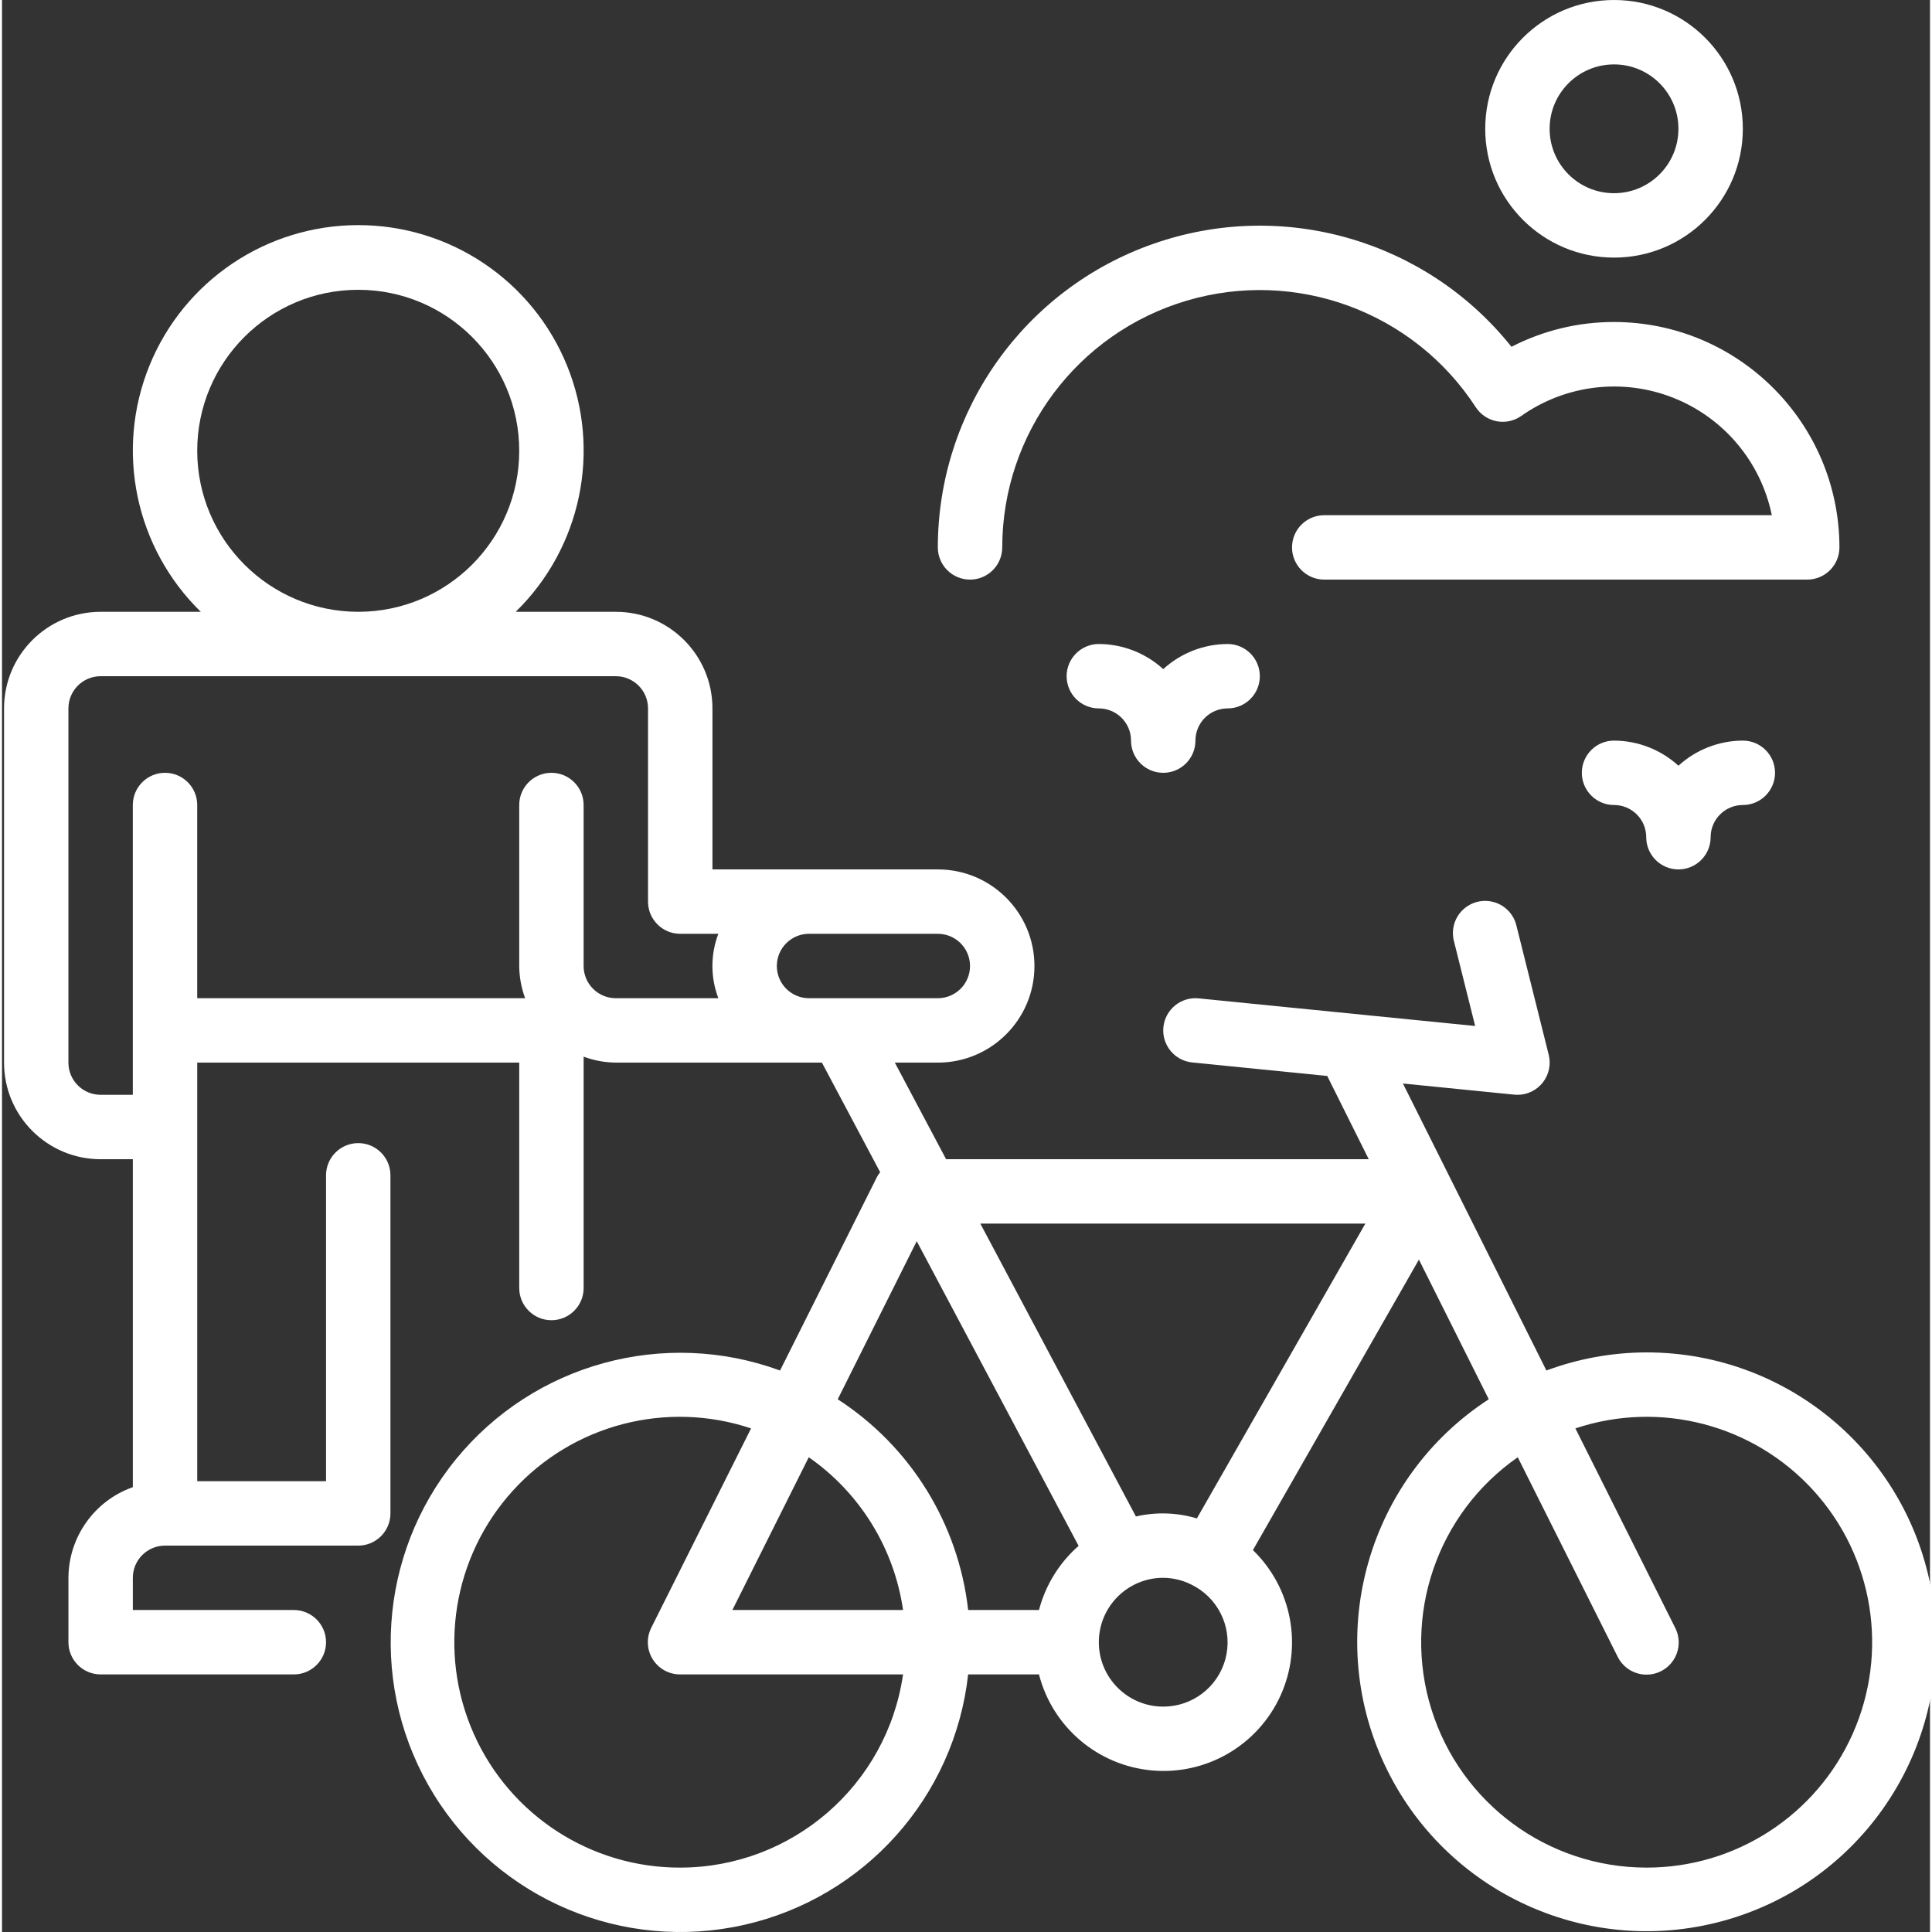 <?xml version="1.0"?>
<svg xmlns="http://www.w3.org/2000/svg" height="512px" viewBox="0 0 479 479.997" width="512px"><rect x="0" y="0" width="479" height="479.997" fill="#333333" stroke="none"/><path d="m408.5 336c-8.469.02-16.867 1.543-24.801 4.496l-35.648-71.305 27.664 2.77c.266 0 .527.039.801.039 2.461 0 4.785-1.137 6.301-3.074 1.516-1.941 2.055-4.473 1.457-6.863l-8-32c-.637-2.828-2.758-5.094-5.539-5.914-2.785-.824-5.797-.07-7.867 1.961-2.07 2.031-2.879 5.027-2.113 7.828l5.242 20.965-68.699-6.863c-4.395-.441-8.316 2.766-8.758 7.16-.441 4.398 2.762 8.32 7.16 8.762l33.598 3.359c0 .078 0 .176.074.254l10.184 20.426h-105l-12.742-24h10.688c13.254 0 24-10.746 24-24s-10.746-24-24-24h-56v-40c0-13.254-10.746-24-24-24h-24.883c16.297-15.906 21.34-40.098 12.75-61.191-8.586-21.09-29.09-34.883-51.863-34.883-22.773 0-43.281 13.793-51.867 34.883-8.586 21.094-3.547 45.285 12.75 61.191h-24.887c-13.258 0-24 10.746-24 24v88c0 13.254 10.742 24 24 24h8v81.473c-9.555 3.379-15.961 12.395-16 22.527v16c0 4.418 3.582 8 8 8h48c4.418 0 8-3.582 8-8s-3.582-8-8-8h-40v-8c0-4.418 3.582-8 8-8h48c4.418 0 8-3.582 8-8v-84c0-4.418-3.582-8-8-8s-8 3.582-8 8v76h-32v-104h80v56c0 4.418 3.582 8 8 8s8-3.582 8-8v-57.473c2.562.949 5.266 1.445 8 1.473h51.199l14.473 27.238c-.305.367-.574.766-.801 1.188l-24.074 48.07c-28.809-10.57-61.148-1.707-80.543 22.074-19.395 23.781-21.57 57.246-5.422 83.34 16.148 26.094 47.07 39.074 77.004 32.324 29.938-6.746 52.297-31.734 55.691-62.234h17.598c3.371 13.102 14.625 22.66 28.102 23.859 13.473 1.199 26.242-6.219 31.871-18.52 5.629-12.301 2.898-26.816-6.82-36.227l41.242-72.168 17.352 34.695c-29.941 19.488-41.031 58.004-26.039 90.426 14.992 32.426 51.52 48.926 85.758 38.742 34.242-10.188 55.809-43.969 50.641-79.316-5.168-35.348-35.508-61.539-71.23-61.492zm-168-96c0 4.418-3.582 8-8 8h-32c-4.418 0-8-3.582-8-8s3.582-8 8-8h32c4.418 0 8 3.582 8 8zm-192-128c0-22.09 17.906-40 40-40 22.09 0 40 17.91 40 40s-17.91 40-40 40c-22.082-.027-39.977-17.918-40-40zm96 128v-40c0-4.418-3.582-8-8-8s-8 3.582-8 8v40c.023 2.73.523 5.438 1.469 8h-81.469v-48c0-4.418-3.582-8-8-8s-8 3.582-8 8v72h-8c-4.418 0-8-3.582-8-8v-88c0-4.418 3.582-8 8-8h128c4.418 0 8 3.582 8 8v48c0 4.418 3.582 8 8 8h9.469c-1.961 5.152-1.961 10.848 0 16h-25.469c-4.418 0-8-3.582-8-8zm82.758 68.367 40.219 75.695c-4.805 4.207-8.23 9.762-9.844 15.938h-17.598c-2.418-21.426-14.305-40.637-32.402-52.359zm-3.398 91.633h-42.402l18.977-37.953c12.727 8.863 21.207 22.605 23.426 37.953zm-55.359 64c-22.188.051-42.312-13.004-51.312-33.281s-5.184-43.957 9.738-60.379c14.922-16.418 38.129-22.484 59.172-15.461l-24.801 49.547c-1.242 2.484-1.105 5.438.363 7.801 1.469 2.359 4.059 3.789 6.84 3.773h55.359c-3.973 27.527-27.547 47.969-55.359 48zm120-40c-8.84 0-16-7.164-16-16s7.16-16 16-16c2.734.016 5.422.746 7.789 2.113l.098.078c.047 0 .105 0 .152.055 6.246 3.625 9.281 10.992 7.398 17.965-1.887 6.969-8.219 11.805-15.438 11.789zm8.359-46.754c-4.922-1.477-10.141-1.645-15.145-.484l-38.656-72.762h95.656zm111.641 86.754c-24.453-.039-46.051-15.934-53.355-39.27-7.309-23.332 1.371-48.707 21.434-62.684l24.801 49.527c1.266 2.582 3.812 4.285 6.684 4.465 2.867.18 5.609-1.191 7.188-3.59 1.578-2.402 1.746-5.465.441-8.023l-24.793-49.547c21.047-7.023 44.254-.957 59.172 15.461 14.922 16.422 18.742 40.102 9.738 60.379-9 20.277-29.125 33.332-51.309 33.281zm0 0" fill="#FFFFFF"/><path d="m240.5 144c4.418 0 8-3.582 8-8 .027-28.324 18.672-53.262 45.828-61.301 27.16-8.039 56.375 2.727 71.82 26.469 1.184 1.82 3.059 3.078 5.195 3.488 2.133.406 4.34-.066 6.113-1.32 11.031-7.777 25.242-9.469 37.789-4.496 12.551 4.973 21.746 15.938 24.453 29.16h-111.199c-4.418 0-8 3.582-8 8s3.582 8 8 8h120c4.418 0 8-3.582 8-8-.035-30.914-25.09-55.965-56-56-8.863-.012-17.602 2.102-25.48 6.16-21.199-26.555-56.855-36.82-88.93-25.602-32.07 11.215-53.559 41.465-53.59 75.441 0 4.418 3.582 8 8 8zm0 0" fill="#FFFFFF"/><path d="m400.5 64c17.672 0 32-14.328 32-32s-14.328-32-32-32c-17.676 0-32 14.328-32 32s14.324 32 32 32zm0-48c8.836 0 16 7.164 16 16s-7.164 16-16 16c-8.84 0-16-7.164-16-16s7.16-16 16-16zm0 0" fill="#FFFFFF"/><path d="m288.5 166.238c-4.375-3.992-10.078-6.219-16-6.238-4.418 0-8 3.582-8 8s3.582 8 8 8 8 3.582 8 8 3.582 8 8 8 8-3.582 8-8 3.582-8 8-8 8-3.582 8-8-3.582-8-8-8c-5.926.02-11.629 2.246-16 6.238zm0 0" fill="#FFFFFF"/><path d="m416.5 190.238c-4.375-3.992-10.078-6.219-16-6.238-4.418 0-8 3.582-8 8s3.582 8 8 8 8 3.582 8 8 3.582 8 8 8 8-3.582 8-8 3.582-8 8-8 8-3.582 8-8-3.582-8-8-8c-5.926.02-11.629 2.246-16 6.238zm0 0" fill="#FFFFFF"/></svg>

